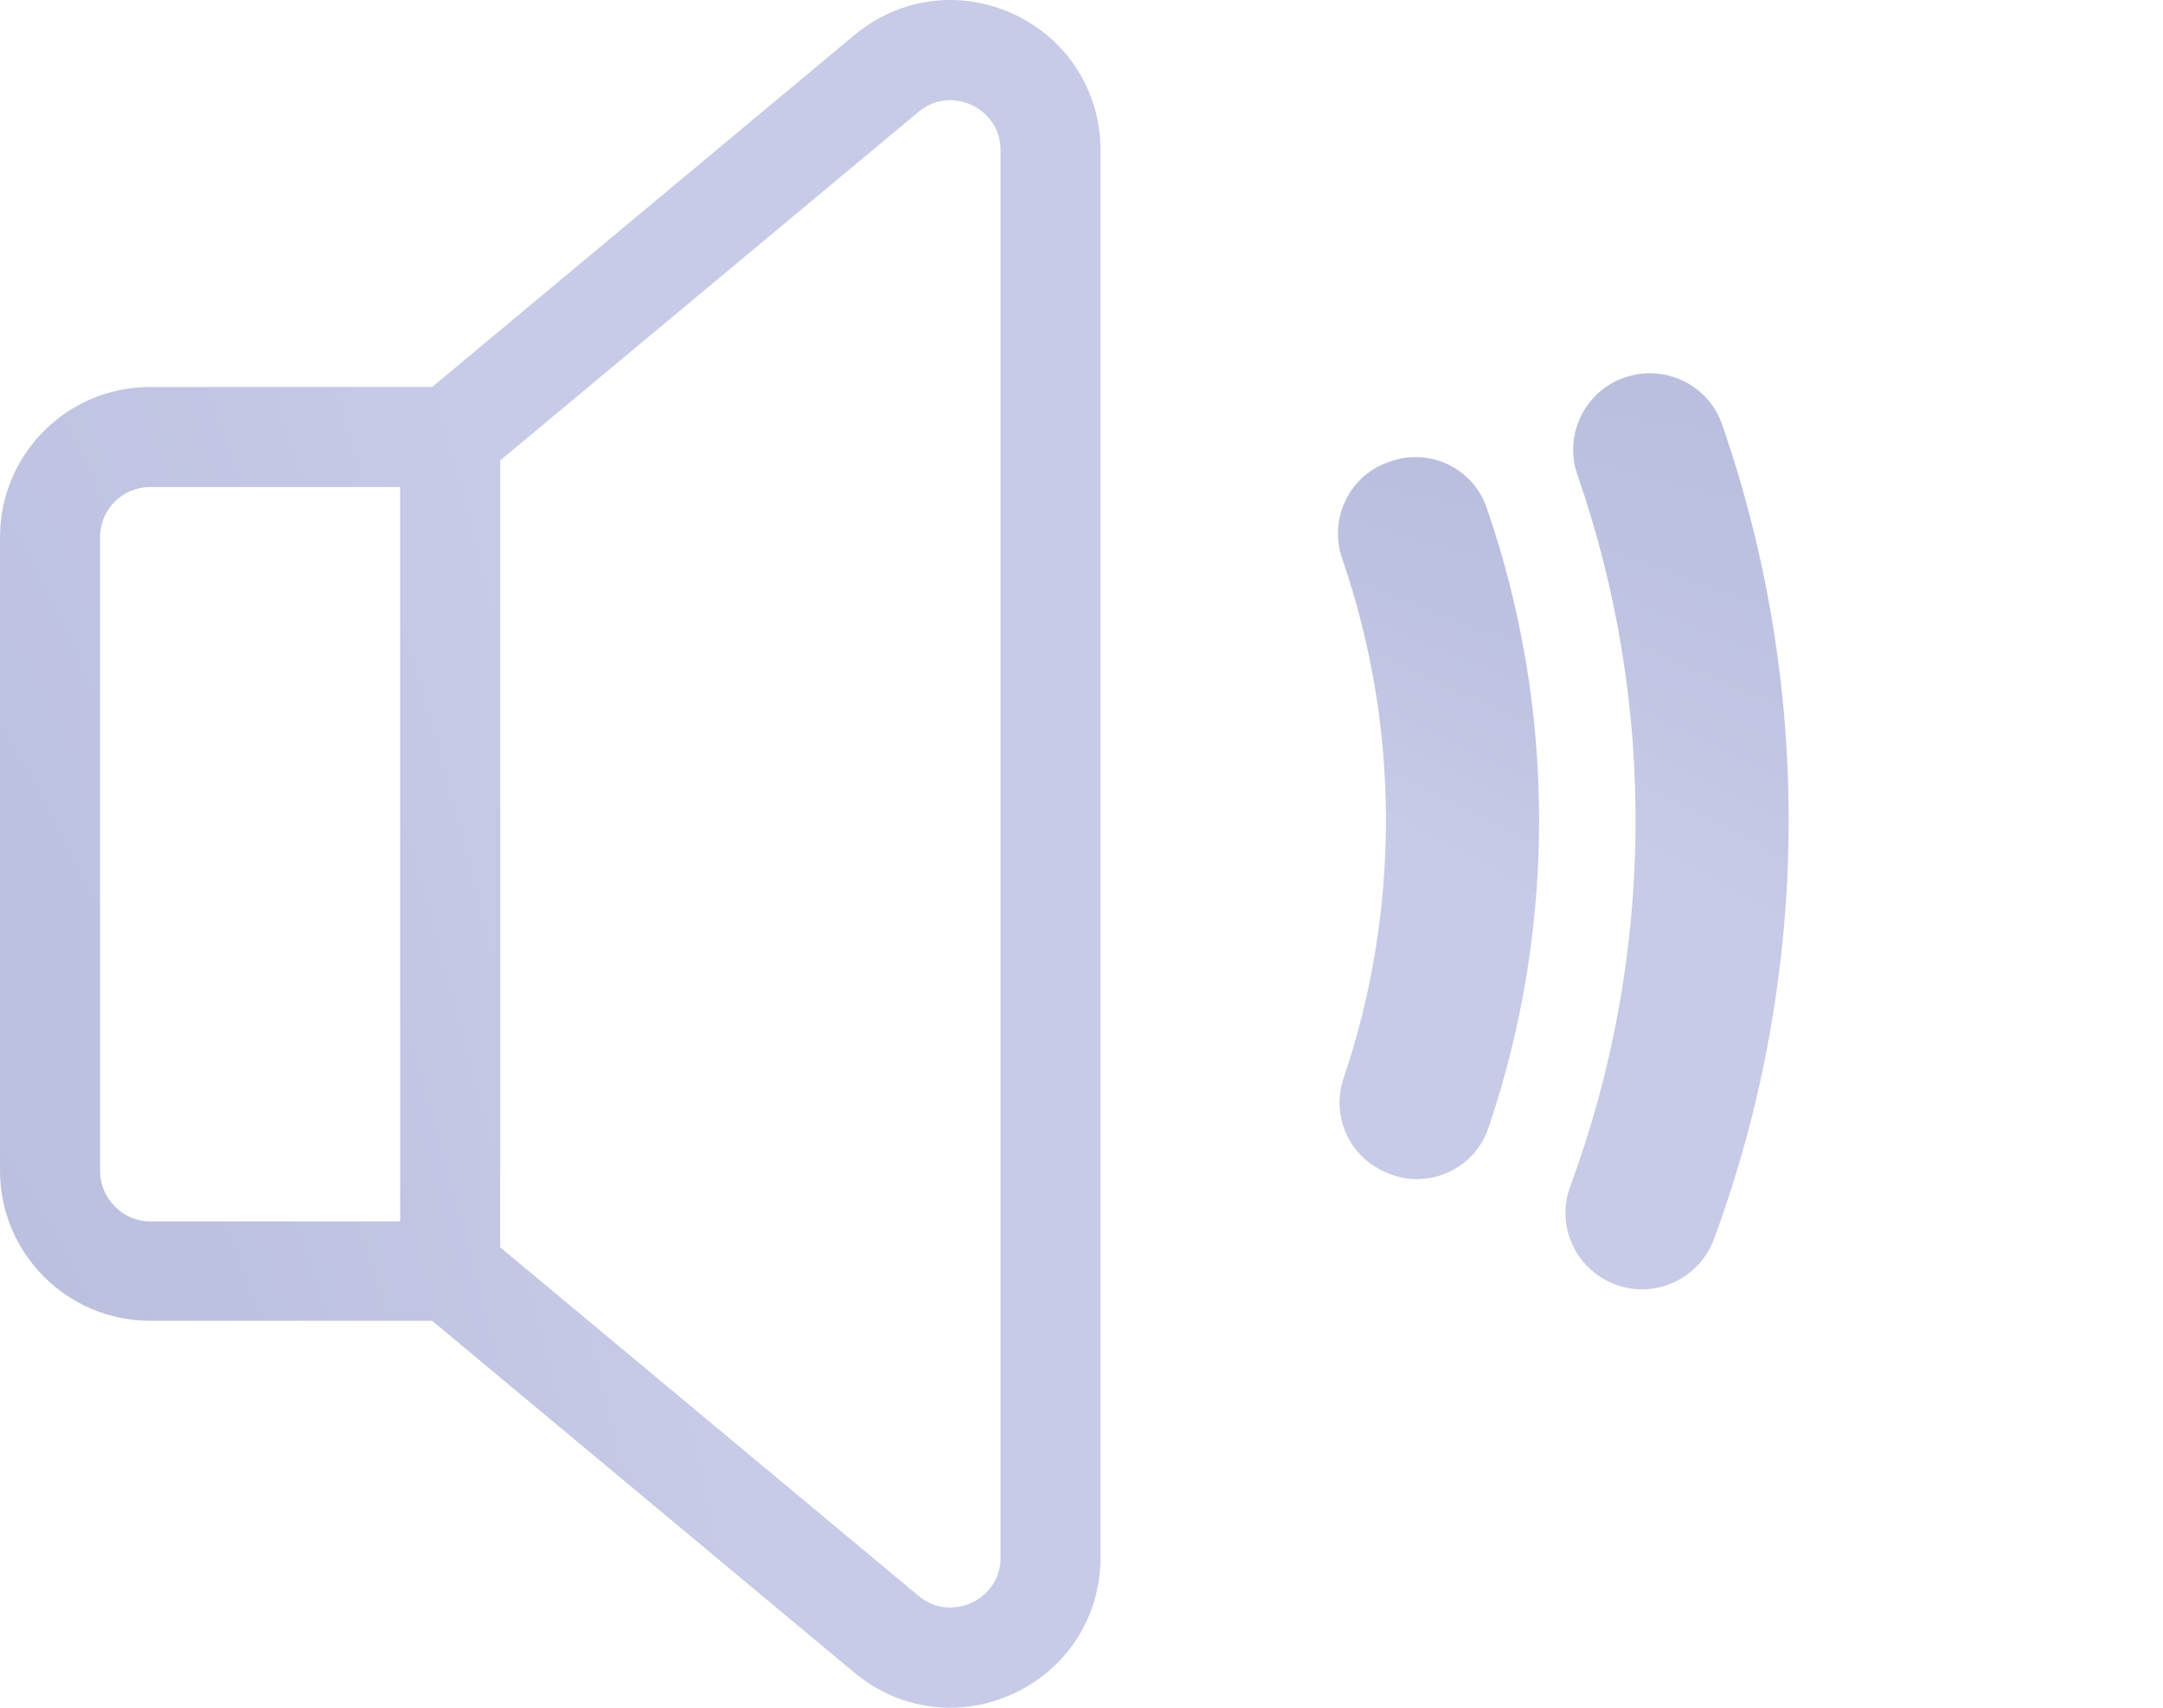 <svg width="19" height="15" viewBox="0 0 19 15" fill="none" xmlns="http://www.w3.org/2000/svg">
<path d="M13.076 9.904C13.671 8.147 13.67 6.223 13.058 4.457C12.938 4.11 12.555 3.93 12.21 4.054L12.19 4.061C11.846 4.185 11.671 4.563 11.79 4.908C12.301 6.389 12.3 8 11.802 9.472C11.695 9.788 11.838 10.133 12.137 10.28L12.156 10.289C12.516 10.466 12.948 10.284 13.076 9.904Z" fill="url(#paint0_radial_1_65)"/>
<path d="M15.057 10.881C15.902 8.588 15.933 6.05 15.127 3.728C15.004 3.375 14.616 3.192 14.265 3.318L14.264 3.318C13.917 3.442 13.735 3.823 13.856 4.171C14.562 6.2 14.533 8.42 13.792 10.424C13.673 10.746 13.82 11.105 14.128 11.256C14.488 11.433 14.918 11.257 15.057 10.881Z" fill="url(#paint1_radial_1_65)"/>
<path d="M8.908 0.126C8.44 -0.093 7.902 -0.023 7.505 0.308L3.796 3.399H1.318C0.591 3.399 0 3.99 0 4.717V10.283C0 11.01 0.591 11.601 1.318 11.601H3.796L7.505 14.692C7.903 15.024 8.441 15.093 8.908 14.873C9.377 14.654 9.667 14.197 9.667 13.68V1.32C9.667 0.803 9.377 0.346 8.908 0.126ZM3.515 10.728H1.318C1.076 10.728 0.879 10.525 0.879 10.283V4.717C0.879 4.475 1.076 4.278 1.318 4.278H3.515V10.728ZM8.789 13.68C8.789 13.939 8.595 14.05 8.536 14.078C8.476 14.105 8.267 14.183 8.068 14.017L4.394 10.956V4.044L8.068 0.983C8.267 0.817 8.476 0.895 8.536 0.922C8.595 0.95 8.789 1.061 8.789 1.32V13.68Z" fill="url(#paint2_radial_1_65)"/>
<defs>
<radialGradient id="paint0_radial_1_65" cx="0" cy="0" r="1" gradientUnits="userSpaceOnUse" gradientTransform="translate(-8.452 -14.936) rotate(40.551) scale(40.899 6.162)">
<stop offset="0.102" stop-color="#969DC6"/>
<stop offset="0.922" stop-color="#C7CBE7"/>
</radialGradient>
<radialGradient id="paint1_radial_1_65" cx="0" cy="0" r="1" gradientUnits="userSpaceOnUse" gradientTransform="translate(-11.421 -20.088) rotate(40.444) scale(50.666 7.742)">
<stop offset="0.102" stop-color="#969DC6"/>
<stop offset="0.922" stop-color="#C7CBE7"/>
</radialGradient>
<radialGradient id="paint2_radial_1_65" cx="0" cy="0" r="1" gradientUnits="userSpaceOnUse" gradientTransform="translate(6.305 97.5) rotate(-95.204) scale(120.497 12.782)">
<stop offset="0.102" stop-color="#969DC6"/>
<stop offset="0.922" stop-color="#C7CBE7"/>
</radialGradient>
</defs>
</svg>

